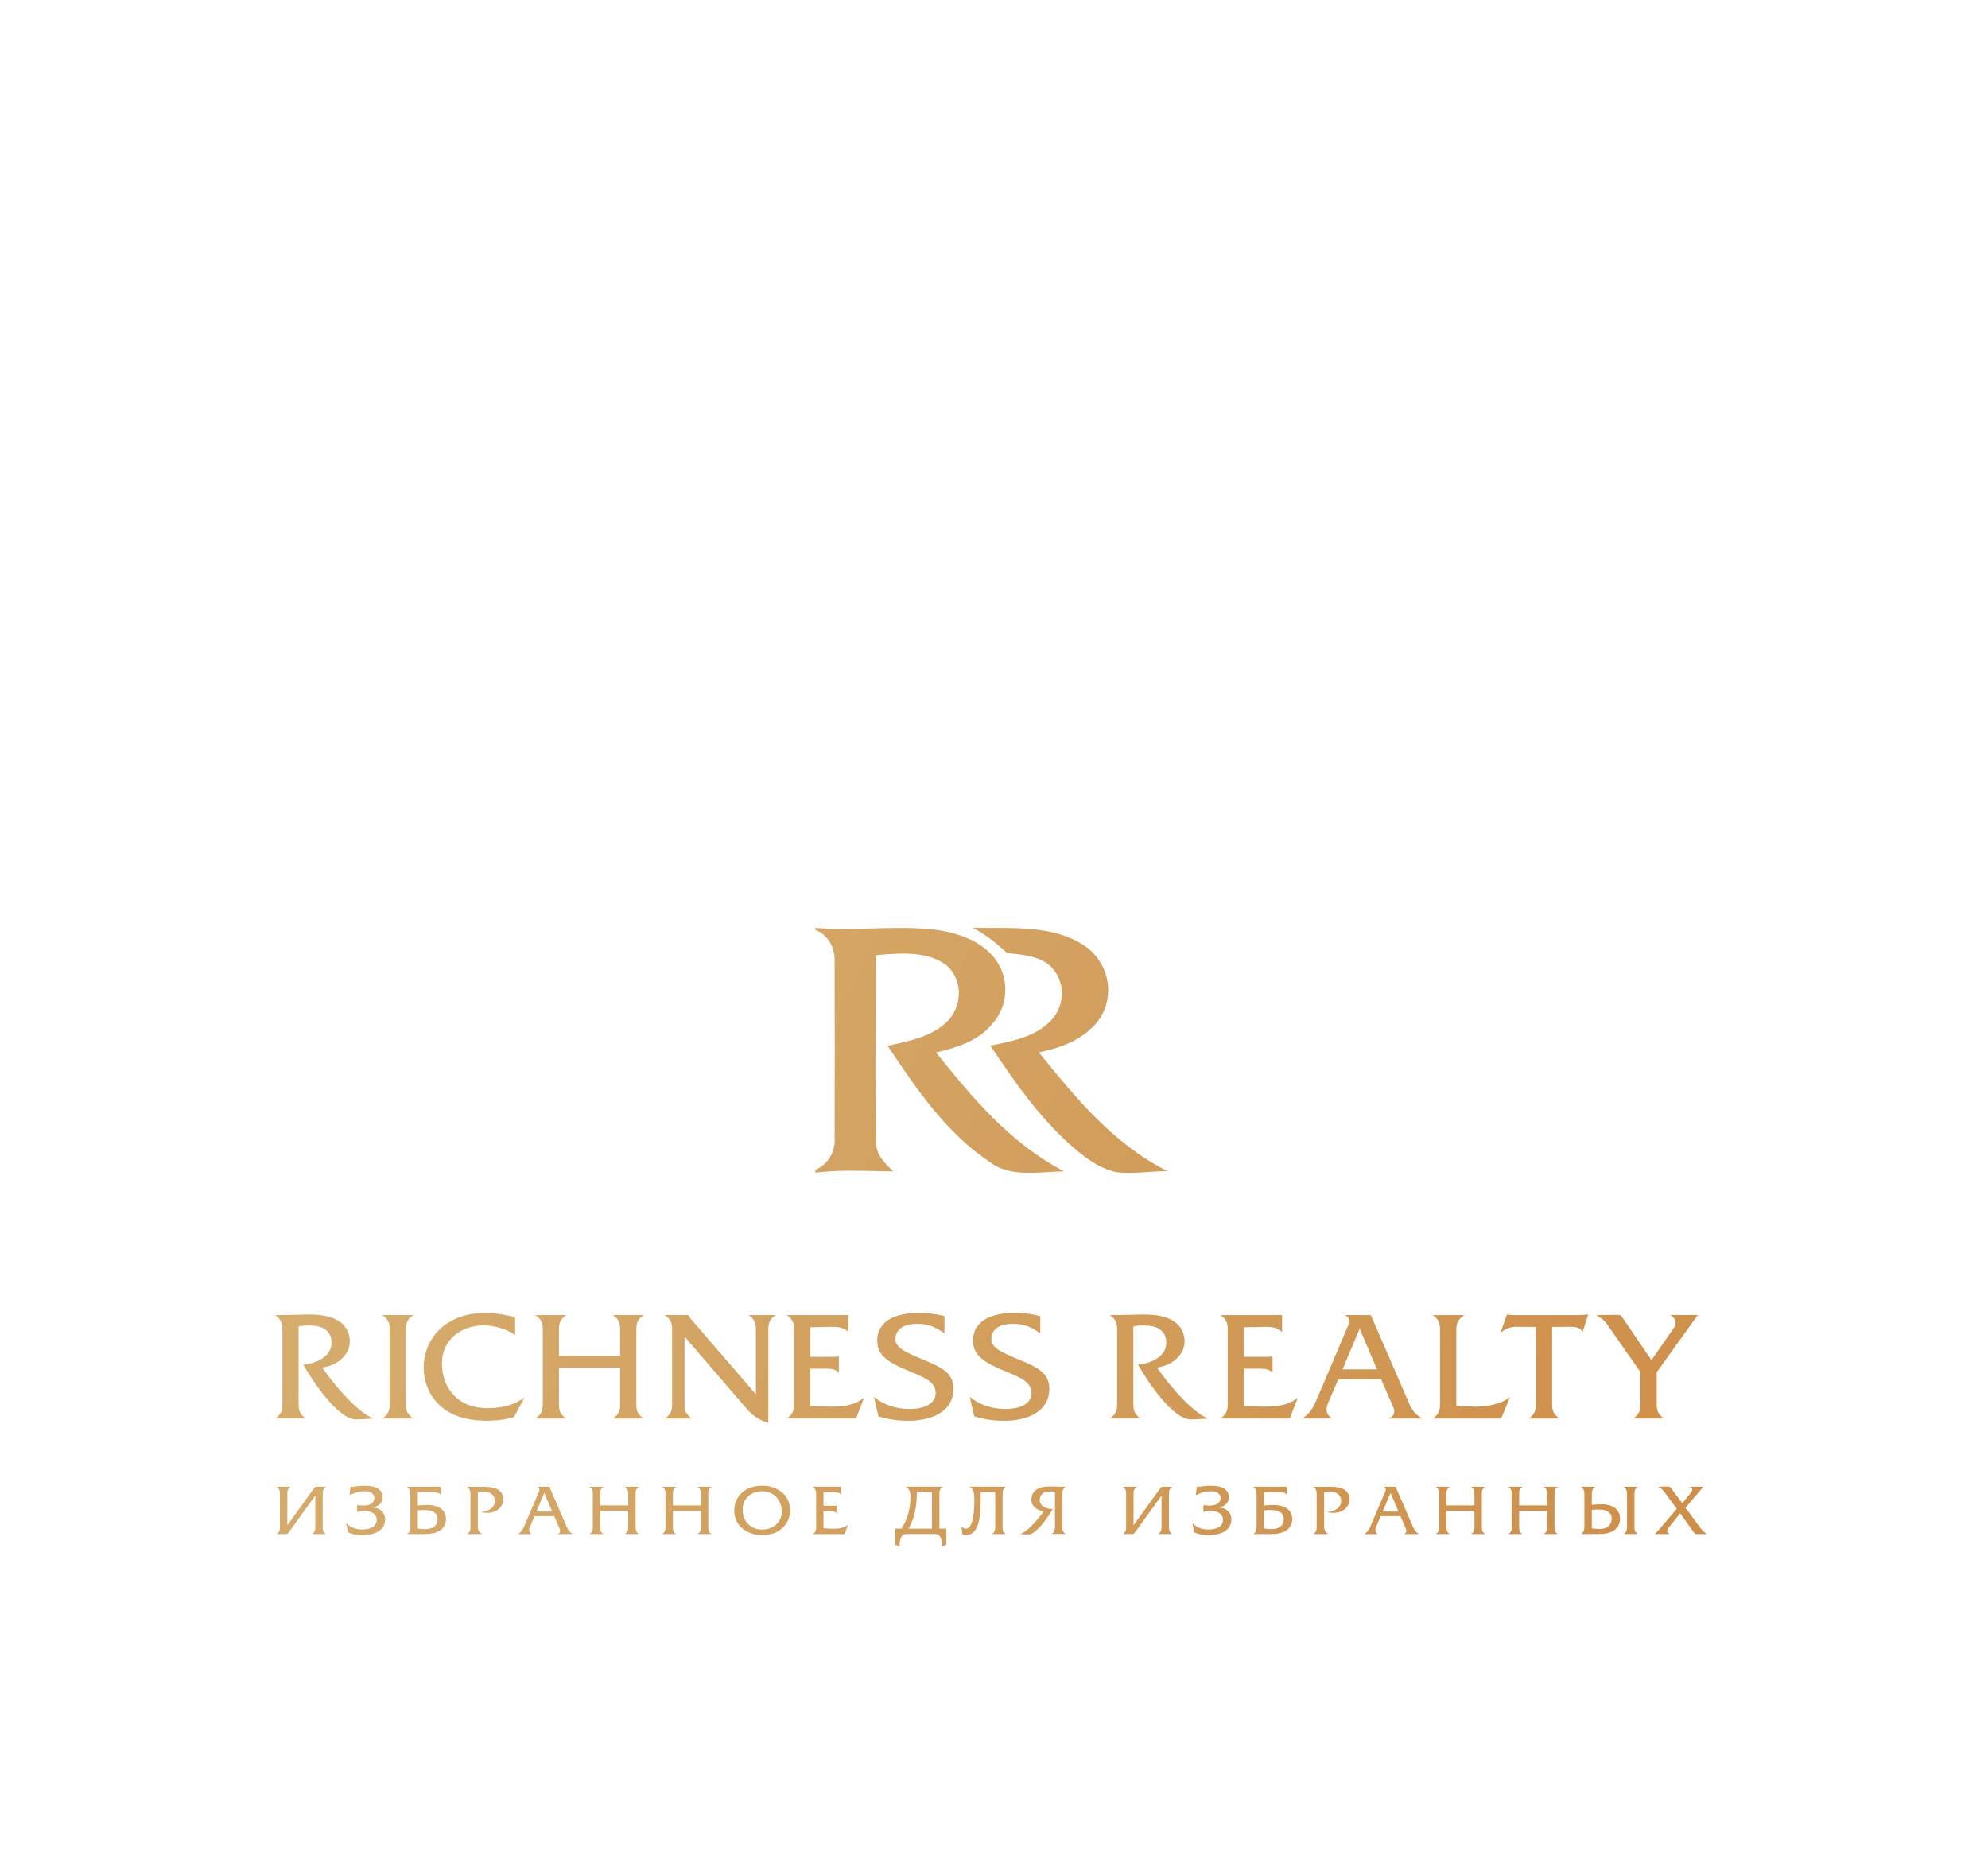 <svg width="350" height="330" viewBox="0 0 350 330" fill="none" xmlns="http://www.w3.org/2000/svg">
<g clip-path="url(#clip0_304_547)">
<path fill-rule="evenodd" clip-rule="evenodd" d="M174.752 163.39C173.573 163.389 172.404 163.388 171.255 163.359C173.525 164.561 175.486 166.107 177.266 167.799C177.473 167.823 177.682 167.846 177.893 167.869L177.893 167.869C180.36 168.14 183.033 168.434 184.848 170.04C187.869 172.84 187.578 177.727 184.358 180.329C181.727 182.656 177.916 183.429 174.356 184.116C178.426 190.205 182.637 196.329 188.289 201.456C190.649 203.525 193.23 205.681 196.61 206.411C198.485 206.612 200.368 206.486 202.252 206.36C203.342 206.287 204.433 206.214 205.522 206.205C195.934 201.369 189.401 193.317 183.159 185.624L183.159 185.624L182.897 185.301C186.358 184.614 189.789 183.378 192.179 181.025C196.731 176.842 195.86 169.353 190.309 166.133C185.736 163.398 180.152 163.394 174.752 163.39ZM153.5 163.486C150.178 163.577 146.855 163.669 143.549 163.385V163.728C146.029 164.767 147.029 167.146 146.939 169.388C146.979 179.693 146.969 190.008 146.939 200.313C147.099 202.615 145.989 204.891 143.549 206.025V206.488C147.147 206.039 150.783 206.124 154.407 206.208C155.356 206.23 156.305 206.253 157.252 206.265C155.771 204.822 154.151 203.233 154.271 201.164C154.164 194.272 154.184 187.377 154.203 180.48C154.214 176.385 154.226 172.29 154.211 168.194C158.412 167.816 163.353 167.387 166.724 170.04C169.744 172.814 169.414 177.658 166.294 180.303C163.79 182.501 160.225 183.282 156.853 184.021C156.655 184.064 156.458 184.107 156.261 184.151C156.436 184.409 156.611 184.668 156.785 184.927C161.641 192.119 166.673 199.572 174.426 204.728C177.267 206.805 180.906 206.592 184.425 206.386H184.425C185.416 206.328 186.397 206.271 187.348 206.265C177.726 201.232 171.075 193.142 164.793 185.319C168.414 184.503 172.165 183.258 174.456 180.561C177.996 176.868 177.836 170.925 173.925 167.481C171.525 165.248 168.024 164.183 164.613 163.702C160.924 163.281 157.212 163.383 153.5 163.486ZM292.975 262.661L295.21 265.671L292.264 269.121C292.085 269.335 291.925 269.515 291.784 269.667C291.643 269.819 291.492 269.97 291.331 270.12H294.032C293.885 270.078 293.754 269.997 293.656 269.887C293.565 269.786 293.516 269.657 293.517 269.525C293.522 269.434 293.548 269.344 293.594 269.263C293.669 269.124 293.758 268.993 293.861 268.871L295.822 266.467L297.919 269.419C298.017 269.571 298.123 269.717 298.239 269.858C298.322 269.951 298.412 270.039 298.508 270.12H300.634C300.39 270.014 300.165 269.873 299.967 269.704C299.743 269.508 299.546 269.288 299.378 269.049L296.744 265.493L299.88 261.793H297.434C297.571 261.832 297.696 261.901 297.799 261.994C297.884 262.073 297.932 262.18 297.933 262.291C297.929 262.385 297.902 262.476 297.855 262.559C297.802 262.665 297.739 262.767 297.667 262.863L296.183 264.707L294.446 262.363C294.309 262.158 294.143 261.97 293.953 261.805C293.872 261.756 293.571 261.74 293.05 261.756L291.963 261.793C292.147 261.874 292.318 261.98 292.469 262.108C292.659 262.274 292.829 262.459 292.975 262.661ZM288.347 261.793H285.865C286.053 261.916 286.205 262.082 286.307 262.274C286.404 262.496 286.454 262.734 286.454 262.974V268.922C286.456 269.168 286.406 269.412 286.307 269.641C286.206 269.831 286.054 269.993 285.865 270.111H288.347C288.151 269.995 287.992 269.832 287.886 269.641C287.783 269.414 287.739 269.167 287.758 268.922V262.974C287.749 262.734 287.795 262.496 287.893 262.274C287.997 262.08 288.153 261.914 288.347 261.793ZM280.249 269.109V265.86L280.821 265.813C281.013 265.79 281.186 265.79 281.34 265.79C282.188 265.789 282.8 265.931 283.176 266.217C283.363 266.359 283.511 266.54 283.609 266.744C283.707 266.949 283.752 267.172 283.741 267.396C283.758 267.888 283.565 268.367 283.204 268.728C282.854 269.062 282.313 269.225 281.579 269.216C281.374 269.216 281.157 269.209 280.926 269.191C280.699 269.176 280.472 269.149 280.249 269.109ZM280.838 261.793H278.354C278.541 261.917 278.693 262.082 278.794 262.274C278.893 262.496 278.943 262.734 278.941 262.974V268.922C278.945 269.168 278.895 269.413 278.794 269.641C278.694 269.831 278.541 269.993 278.352 270.111H281.462C282.725 270.11 283.666 269.866 284.284 269.38C284.591 269.137 284.834 268.832 284.995 268.489C285.155 268.145 285.23 267.772 285.212 267.398C285.211 266.597 284.923 265.976 284.348 265.537C283.774 265.097 282.966 264.877 281.925 264.877C281.722 264.877 281.466 264.888 281.157 264.907C280.849 264.926 280.546 264.949 280.249 264.972V262.974C280.24 262.734 280.285 262.496 280.382 262.274C280.487 262.08 280.643 261.914 280.838 261.793ZM272.38 265.076H267.455V262.982C267.442 262.736 267.488 262.49 267.588 262.262C267.696 262.073 267.852 261.912 268.044 261.793H265.56C265.746 261.915 265.899 262.076 266.008 262.262C266.114 262.489 266.162 262.735 266.149 262.982V268.93C266.163 269.181 266.115 269.431 266.008 269.662C265.901 269.846 265.747 270.004 265.56 270.12H268.044C267.851 270.007 267.694 269.849 267.588 269.662C267.487 269.43 267.442 269.18 267.455 268.93V266.028H272.38V268.925C272.394 269.176 272.346 269.426 272.239 269.656C272.133 269.841 271.979 269.998 271.791 270.115H274.273C274.081 270.002 273.925 269.844 273.82 269.656C273.717 269.425 273.671 269.175 273.684 268.925V262.977C273.672 262.731 273.718 262.484 273.82 262.256C273.926 262.067 274.082 261.906 274.273 261.788H271.791C271.977 261.91 272.131 262.07 272.239 262.256C272.345 262.483 272.393 262.73 272.38 262.977V265.076ZM259.586 265.076H254.661V262.982C254.648 262.736 254.694 262.49 254.794 262.262C254.902 262.073 255.058 261.912 255.25 261.793H252.766C252.952 261.915 253.105 262.076 253.214 262.262C253.32 262.489 253.368 262.735 253.355 262.982V268.93C253.369 269.181 253.321 269.431 253.214 269.662C253.107 269.846 252.953 270.004 252.766 270.12H255.25C255.057 270.007 254.9 269.849 254.794 269.662C254.693 269.43 254.648 269.18 254.661 268.93V266.028H259.586V268.925C259.6 269.176 259.552 269.426 259.445 269.656C259.339 269.841 259.185 269.998 258.997 270.115H261.479C261.287 270.002 261.13 269.844 261.026 269.656C260.923 269.425 260.877 269.175 260.89 268.925V262.977C260.878 262.731 260.924 262.484 261.026 262.256C261.132 262.067 261.288 261.906 261.479 261.788H258.997C259.183 261.91 259.337 262.07 259.445 262.256C259.551 262.483 259.599 262.73 259.586 262.977V265.076ZM243.419 266.158L244.809 262.876L246.211 266.158H243.419ZM245.709 261.793H243.603C243.678 261.823 243.745 261.866 243.801 261.92C243.858 261.975 243.901 262.039 243.931 262.109C243.985 262.27 243.973 262.443 243.899 262.596L241.332 268.616C241.196 268.957 241.018 269.282 240.8 269.585C240.632 269.802 240.421 269.986 240.177 270.127H242.583C242.382 270.007 242.231 269.826 242.156 269.614C242.102 269.348 242.144 269.072 242.277 268.831L243.08 266.962H246.553L247.52 269.198C247.611 269.377 247.624 269.582 247.558 269.77C247.472 269.933 247.321 270.059 247.137 270.12H249.876C249.641 270.012 249.432 269.862 249.259 269.679C249.056 269.443 248.895 269.178 248.785 268.894L245.709 261.793ZM231.221 270.12H233.908C233.651 270.02 233.438 269.841 233.304 269.613C233.16 269.341 233.096 269.04 233.116 268.738V262.79C233.285 262.758 233.464 262.732 233.646 262.713C233.675 262.71 233.703 262.707 233.732 262.704C233.884 262.687 234.032 262.671 234.19 262.671C234.787 262.671 235.254 262.81 235.59 263.087C235.761 263.233 235.896 263.412 235.985 263.611C236.075 263.81 236.116 264.025 236.107 264.24C236.118 264.516 236.058 264.789 235.933 265.04C235.809 265.29 235.623 265.509 235.391 265.68C234.872 266.037 234.244 266.228 233.599 266.226C233.783 266.281 233.972 266.321 234.164 266.345C234.338 266.368 234.513 266.381 234.689 266.382C235.559 266.389 236.259 266.165 236.787 265.71C237.043 265.495 237.247 265.231 237.384 264.937C237.521 264.642 237.588 264.323 237.581 264.002C237.596 263.698 237.535 263.394 237.401 263.115C237.268 262.836 237.067 262.59 236.813 262.396C236.3 262.007 235.494 261.809 234.395 261.802H231.221C231.409 261.925 231.561 262.091 231.663 262.283C231.761 262.505 231.811 262.743 231.81 262.982V268.93C231.824 269.181 231.776 269.431 231.669 269.662C231.562 269.846 231.409 270.004 231.221 270.12ZM222.535 269.132V265.944L223.18 265.902C223.355 265.885 223.502 265.885 223.622 265.885C224.461 265.884 225.069 266.022 225.445 266.301C225.632 266.436 225.781 266.609 225.882 266.808C225.983 267.006 226.033 267.224 226.027 267.443C226.019 268.037 225.823 268.485 225.44 268.787C225.056 269.089 224.531 269.24 223.865 269.24C223.652 269.24 223.432 269.231 223.206 269.216C222.981 269.2 222.756 269.172 222.535 269.132ZM226.098 261.793H220.642C220.83 261.918 220.981 262.084 221.082 262.277C221.181 262.499 221.231 262.737 221.229 262.977V268.925C221.233 269.172 221.183 269.416 221.082 269.644C220.982 269.834 220.83 269.997 220.642 270.115H223.75C225.014 270.115 225.955 269.877 226.572 269.401C226.877 269.166 227.12 268.869 227.281 268.532C227.442 268.196 227.517 267.829 227.5 267.461C227.493 266.688 227.203 266.085 226.629 265.654C226.054 265.222 225.246 265.006 224.205 265.006C224.051 265.006 223.829 265.013 223.539 265.029L222.529 265.089V262.746H225.216C225.495 262.737 225.774 262.771 226.042 262.848C226.239 262.913 226.416 263.021 226.559 263.163V261.763C226.484 261.78 226.407 261.79 226.329 261.793H226.098ZM210.709 261.805L210.521 263.303C210.939 263.066 211.39 262.883 211.861 262.76C212.302 262.645 212.759 262.586 213.217 262.585C213.655 262.561 214.089 262.673 214.452 262.902C214.597 263.005 214.713 263.14 214.79 263.294C214.867 263.448 214.903 263.617 214.894 263.787C214.895 263.975 214.848 264.161 214.758 264.329C214.668 264.497 214.536 264.644 214.375 264.756C214.042 264.998 213.517 265.114 212.8 265.106C212.653 265.108 212.506 265.102 212.36 265.089C212.243 265.076 212.072 265.05 211.867 265.012V266.247C212.04 266.171 212.222 266.117 212.41 266.086C212.649 266.047 212.891 266.029 213.133 266.032C213.7 266.005 214.26 266.154 214.726 266.455C214.92 266.591 215.075 266.769 215.178 266.973C215.282 267.177 215.331 267.402 215.321 267.627C215.327 267.874 215.266 268.118 215.143 268.336C215.02 268.555 214.839 268.74 214.617 268.876C214.156 269.169 213.524 269.315 212.723 269.315C212.212 269.32 211.706 269.231 211.233 269.055C210.732 268.853 210.283 268.555 209.915 268.18L210.262 269.798C210.629 269.981 211.024 270.113 211.432 270.192C211.877 270.267 212.329 270.303 212.781 270.298C214.044 270.297 215.027 270.054 215.731 269.567C216.074 269.334 216.35 269.026 216.534 268.669C216.718 268.313 216.805 267.92 216.787 267.526C216.804 266.984 216.591 266.458 216.192 266.063C215.989 265.869 215.745 265.715 215.475 265.613C215.206 265.511 214.916 265.461 214.625 265.468V265.433C215.105 265.362 215.547 265.146 215.884 264.819C216.201 264.493 216.37 264.064 216.352 263.624C216.363 263.338 216.298 263.053 216.162 262.796C216.025 262.538 215.822 262.316 215.571 262.15C215.052 261.793 214.259 261.614 213.191 261.614C212.769 261.612 212.348 261.639 211.931 261.697C211.526 261.756 211.118 261.792 210.709 261.805ZM204.124 262.256L199.569 268.57V262.979C199.557 262.733 199.603 262.487 199.703 262.258C199.81 262.069 199.967 261.908 200.158 261.789H197.677C197.862 261.912 198.015 262.072 198.124 262.258C198.229 262.486 198.276 262.732 198.264 262.979V268.927C198.277 269.177 198.229 269.427 198.124 269.658C198.017 269.842 197.863 270 197.677 270.117H199.492C199.567 270.063 199.637 270.005 199.703 269.942C199.789 269.852 199.868 269.756 199.94 269.656L204.495 263.343V268.93C204.509 269.181 204.461 269.431 204.354 269.662C204.247 269.846 204.093 270.004 203.906 270.12H206.388C206.196 270.007 206.04 269.849 205.934 269.662C205.832 269.43 205.787 269.18 205.801 268.93V262.982C205.788 262.736 205.833 262.49 205.934 262.262C206.042 262.073 206.197 261.912 206.388 261.793H204.572C204.492 261.851 204.417 261.914 204.348 261.984C204.266 262.069 204.191 262.16 204.124 262.256ZM185.731 262.697V268.93C185.732 269.17 185.681 269.407 185.582 269.628C185.482 269.819 185.329 269.981 185.14 270.099H187.624C187.428 269.983 187.269 269.82 187.163 269.628C187.059 269.402 187.015 269.155 187.035 268.909V262.961C187.026 262.722 187.072 262.484 187.168 262.262C187.273 262.067 187.43 261.901 187.624 261.781C187.408 261.781 187.22 261.781 187.059 261.782C186.799 261.782 186.611 261.783 186.495 261.781C186.414 261.779 186.334 261.776 186.253 261.772C186.145 261.768 186.038 261.763 185.93 261.763C185.474 261.758 185.172 261.751 185.027 261.748C184.976 261.746 184.944 261.746 184.933 261.746H184.817C183.743 261.743 182.935 261.945 182.393 262.351C181.851 262.757 181.581 263.336 181.581 264.088C181.575 264.329 181.623 264.569 181.72 264.793C181.817 265.017 181.961 265.221 182.145 265.391C182.582 265.793 183.148 266.05 183.757 266.123C183.099 267.049 182.359 267.923 181.545 268.735C180.829 269.425 180.189 269.887 179.626 270.12L180.566 270.173C180.762 270.192 180.916 270.192 181.027 270.192C181.545 270.181 182.184 269.786 182.943 269.006C183.702 268.225 184.507 267.117 185.36 265.682C184.787 265.745 184.208 265.615 183.729 265.314C183.519 265.187 183.346 265.012 183.229 264.806C183.111 264.599 183.052 264.369 183.057 264.135C183.045 263.93 183.08 263.724 183.161 263.533C183.241 263.341 183.365 263.168 183.524 263.024C183.836 262.758 184.287 262.626 184.875 262.626C185.037 262.626 185.187 262.631 185.323 262.643C185.458 262.655 185.596 262.673 185.731 262.697ZM176.512 268.93V262.982H176.527C176.505 262.734 176.548 262.484 176.653 262.255C176.767 262.064 176.93 261.903 177.127 261.786H170.615C170.773 261.839 170.917 261.921 171.038 262.029C171.159 262.136 171.255 262.266 171.319 262.41C171.464 262.715 171.548 263.303 171.548 264.177C171.546 265.692 171.421 266.902 171.172 267.806C170.924 268.709 170.553 269.161 170.058 269.161C169.917 269.162 169.778 269.134 169.65 269.077C169.509 269.012 169.382 268.923 169.274 268.817L169.439 270.185C169.54 270.216 169.642 270.242 169.746 270.262C169.851 270.282 169.959 270.291 170.066 270.291C170.919 270.291 171.563 269.831 171.998 268.911C172.433 267.991 172.651 266.369 172.651 264.046V262.738H175.219V268.93C175.222 269.177 175.171 269.421 175.071 269.649C174.971 269.84 174.819 270.002 174.63 270.12H177.101C176.905 270.003 176.747 269.841 176.64 269.649C176.537 269.422 176.493 269.176 176.512 268.93ZM161.417 262.738H164.079L164.075 269.168H159.955C160.472 268.267 160.846 267.3 161.065 266.299C161.314 265.126 161.432 263.933 161.417 262.738ZM165.976 261.786H159.46V261.793C159.726 261.928 159.94 262.135 160.074 262.388C160.23 262.733 160.305 263.106 160.292 263.481C160.301 264.514 160.168 265.543 159.895 266.544C159.637 267.472 159.227 268.357 158.679 269.168H157.631V272.008L158.399 272.281C158.348 271.752 158.427 271.219 158.629 270.722C158.817 270.311 159.125 270.104 159.56 270.104H164.674C165.099 270.104 165.404 270.311 165.592 270.722C165.794 271.219 165.877 271.751 165.835 272.281L166.602 272.008V269.153H165.387V262.967C165.378 262.727 165.424 262.489 165.522 262.267C165.626 262.073 165.782 261.907 165.976 261.786ZM148.055 261.786H143.091L143.097 261.793C143.288 261.919 143.439 262.089 143.537 262.286C143.636 262.508 143.687 262.746 143.686 262.986V268.934C143.696 269.179 143.648 269.422 143.545 269.648C143.442 269.84 143.288 270.003 143.097 270.124H148.668L149.319 268.446C148.997 268.719 148.611 268.917 148.19 269.023C147.686 269.138 147.167 269.188 146.647 269.172C146.388 269.172 146.109 269.167 145.823 269.154C145.537 269.142 145.257 269.119 144.984 269.088V266.102H146.314C146.505 266.098 146.696 266.122 146.879 266.173C147.033 266.222 147.173 266.303 147.287 266.411V265.11C147.212 265.126 147.135 265.136 147.058 265.139H146.826H144.984V262.76L146.711 262.725C146.98 262.719 147.247 262.751 147.505 262.82C147.717 262.883 147.907 262.999 148.055 263.154V261.786ZM131.705 263.486C132.343 262.893 133.179 262.591 134.213 262.582L134.218 262.589C134.681 262.579 135.139 262.665 135.562 262.839C135.984 263.014 136.36 263.273 136.662 263.598C137.302 264.268 137.622 265.118 137.622 266.151C137.636 266.571 137.558 266.989 137.392 267.381C137.226 267.772 136.976 268.127 136.657 268.425C136.012 269.02 135.178 269.317 134.154 269.317C133.689 269.33 133.227 269.247 132.8 269.075C132.373 268.902 131.993 268.644 131.686 268.318C131.05 267.652 130.736 266.8 130.745 265.761C130.73 265.341 130.807 264.922 130.972 264.531C131.137 264.14 131.386 263.784 131.705 263.486ZM137.699 262.809C136.765 262.008 135.594 261.607 134.186 261.607L134.192 261.614C132.658 261.616 131.451 262.04 130.572 262.888C129.719 263.707 129.25 264.806 129.268 265.946C129.27 267.248 129.734 268.297 130.662 269.095C131.591 269.893 132.763 270.291 134.181 270.291C135.704 270.29 136.904 269.864 137.782 269.013C138.209 268.609 138.545 268.13 138.771 267.604C138.997 267.078 139.108 266.516 139.099 265.949C139.1 264.657 138.634 263.61 137.699 262.809ZM123.394 265.076H118.469V262.982C118.456 262.736 118.502 262.49 118.602 262.262C118.71 262.073 118.866 261.912 119.058 261.793H116.574C116.76 261.915 116.913 262.076 117.022 262.262C117.128 262.489 117.176 262.735 117.163 262.982V268.93C117.177 269.181 117.129 269.431 117.022 269.662C116.915 269.846 116.761 270.004 116.574 270.12H119.058C118.865 270.007 118.708 269.849 118.602 269.662C118.501 269.43 118.456 269.18 118.469 268.93V266.028H123.394V268.925C123.408 269.176 123.36 269.426 123.253 269.656C123.147 269.841 122.993 269.998 122.805 270.115H125.287C125.095 270.002 124.938 269.844 124.834 269.656C124.731 269.425 124.685 269.175 124.698 268.925V262.977C124.686 262.731 124.732 262.484 124.834 262.256C124.94 262.067 125.096 261.906 125.287 261.788H122.805C122.991 261.91 123.145 262.07 123.253 262.256C123.359 262.483 123.407 262.73 123.394 262.977V265.076ZM110.6 265.076H105.675V262.982C105.662 262.736 105.708 262.49 105.808 262.262C105.916 262.073 106.072 261.912 106.264 261.793H103.78C103.966 261.915 104.119 262.076 104.228 262.262C104.334 262.489 104.382 262.735 104.369 262.982V268.93C104.383 269.181 104.335 269.431 104.228 269.662C104.121 269.846 103.967 270.004 103.78 270.12H106.264C106.071 270.007 105.914 269.849 105.808 269.662C105.707 269.43 105.662 269.18 105.675 268.93V266.028H110.6V268.925C110.614 269.176 110.566 269.426 110.459 269.656C110.353 269.841 110.199 269.998 110.011 270.115H112.493C112.301 270.002 112.145 269.844 112.04 269.656C111.937 269.425 111.891 269.175 111.904 268.925V262.977C111.892 262.731 111.938 262.484 112.04 262.256C112.146 262.067 112.302 261.906 112.493 261.788H110.011C110.197 261.91 110.351 262.07 110.459 262.256C110.565 262.483 110.613 262.73 110.6 262.977V265.076ZM94.433 266.158L95.823 262.876L97.225 266.158H94.433ZM96.723 261.793H94.617C94.692 261.823 94.759 261.866 94.815 261.92C94.872 261.975 94.915 262.039 94.945 262.109C94.999 262.27 94.987 262.443 94.913 262.596L92.346 268.616C92.21 268.957 92.032 269.282 91.814 269.585C91.646 269.802 91.435 269.986 91.191 270.127H93.607C93.405 270.007 93.254 269.826 93.18 269.614C93.126 269.348 93.168 269.072 93.3 268.831L94.104 266.962H97.567L98.534 269.198C98.625 269.377 98.638 269.582 98.572 269.77C98.486 269.933 98.335 270.059 98.151 270.12H100.89C100.655 270.012 100.446 269.862 100.273 269.679C100.069 269.444 99.909 269.178 99.799 268.894L96.723 261.793ZM82.235 270.12H84.922C84.666 270.023 84.452 269.847 84.316 269.623C84.172 269.352 84.108 269.05 84.128 268.749V262.8C84.297 262.769 84.476 262.743 84.659 262.724C84.683 262.721 84.708 262.718 84.733 262.716C84.89 262.699 85.048 262.682 85.202 262.682C85.799 262.682 86.266 262.82 86.602 263.098C86.772 263.242 86.906 263.419 86.996 263.616C87.086 263.813 87.128 264.026 87.121 264.24C87.132 264.516 87.072 264.789 86.947 265.04C86.823 265.29 86.637 265.509 86.405 265.68C85.886 266.037 85.258 266.228 84.613 266.226C84.797 266.281 84.986 266.321 85.178 266.345C85.352 266.368 85.527 266.381 85.703 266.382C86.572 266.389 87.271 266.165 87.801 265.71C88.057 265.495 88.261 265.231 88.398 264.937C88.535 264.642 88.602 264.323 88.595 264.002C88.61 263.698 88.549 263.394 88.415 263.115C88.282 262.836 88.081 262.59 87.827 262.396C87.314 262.007 86.508 261.809 85.409 261.802H82.235C82.423 261.925 82.575 262.091 82.677 262.283C82.775 262.505 82.825 262.743 82.824 262.982V268.93C82.838 269.181 82.79 269.431 82.683 269.662C82.576 269.846 82.423 270.004 82.235 270.12ZM73.549 269.132V265.944L74.194 265.902C74.369 265.885 74.516 265.885 74.636 265.885C75.475 265.884 76.083 266.022 76.459 266.301C76.646 266.436 76.795 266.609 76.896 266.808C76.997 267.006 77.047 267.224 77.04 267.443C77.033 268.037 76.837 268.485 76.454 268.787C76.07 269.089 75.545 269.24 74.879 269.24C74.666 269.24 74.446 269.231 74.22 269.216C73.995 269.2 73.77 269.172 73.549 269.132ZM77.112 261.793H71.656C71.844 261.918 71.995 262.084 72.096 262.277C72.195 262.499 72.245 262.737 72.243 262.977V268.925C72.247 269.172 72.197 269.416 72.096 269.644C71.996 269.834 71.844 269.997 71.656 270.115H74.762C76.026 270.115 76.967 269.877 77.584 269.401C77.889 269.166 78.132 268.869 78.293 268.532C78.454 268.196 78.529 267.829 78.512 267.461C78.512 266.682 78.224 266.077 77.648 265.645C77.073 265.214 76.265 264.998 75.225 264.998C75.071 264.998 74.849 265.005 74.559 265.02L73.549 265.08V262.738H76.23C76.51 262.731 76.789 262.768 77.055 262.848C77.253 262.913 77.43 263.021 77.573 263.163V261.763C77.498 261.78 77.421 261.79 77.343 261.793H77.112ZM61.723 261.805L61.535 263.303C61.95 263.066 62.398 262.884 62.865 262.76C63.307 262.645 63.763 262.586 64.222 262.585C64.66 262.561 65.094 262.673 65.456 262.902C65.602 263.005 65.718 263.14 65.795 263.294C65.872 263.448 65.907 263.617 65.898 263.787C65.9 263.975 65.855 264.16 65.766 264.328C65.677 264.496 65.547 264.643 65.387 264.756C65.054 264.998 64.529 265.114 63.812 265.106C63.665 265.108 63.518 265.102 63.372 265.089C63.255 265.076 63.084 265.05 62.879 265.012V266.256C63.052 266.18 63.234 266.126 63.422 266.095C63.661 266.056 63.903 266.038 64.145 266.04C64.712 266.013 65.272 266.162 65.739 266.464C65.932 266.6 66.087 266.778 66.191 266.982C66.294 267.186 66.343 267.41 66.333 267.636C66.337 267.879 66.275 268.12 66.153 268.335C66.031 268.551 65.853 268.734 65.635 268.869C65.173 269.162 64.542 269.308 63.74 269.308C63.23 269.313 62.724 269.224 62.25 269.048C61.749 268.846 61.3 268.548 60.933 268.173L61.279 269.791C61.647 269.974 62.041 270.106 62.45 270.185C62.895 270.26 63.346 270.296 63.799 270.291C65.062 270.29 66.045 270.047 66.749 269.56C67.09 269.327 67.364 269.02 67.548 268.665C67.731 268.31 67.818 267.919 67.801 267.526C67.818 266.984 67.605 266.458 67.206 266.063C67.003 265.869 66.759 265.715 66.49 265.613C66.22 265.511 65.93 265.461 65.639 265.468V265.433C66.119 265.362 66.561 265.146 66.897 264.819C67.215 264.493 67.383 264.064 67.366 263.624C67.377 263.338 67.312 263.053 67.175 262.796C67.039 262.538 66.836 262.316 66.585 262.15C66.065 261.793 65.271 261.614 64.205 261.614C63.783 261.612 63.362 261.639 62.944 261.697C62.54 261.756 62.132 261.792 61.723 261.805ZM55.138 262.256L50.583 268.57V262.979C50.571 262.733 50.617 262.487 50.717 262.258C50.824 262.069 50.981 261.908 51.172 261.789H48.691C48.876 261.912 49.029 262.072 49.138 262.258C49.242 262.486 49.29 262.732 49.278 262.979V268.927C49.291 269.177 49.243 269.427 49.138 269.658C49.031 269.842 48.877 270 48.691 270.117H50.506C50.581 270.063 50.651 270.005 50.717 269.942C50.803 269.852 50.882 269.756 50.954 269.656L55.509 263.343V268.93C55.523 269.181 55.474 269.431 55.368 269.662C55.261 269.846 55.107 270.004 54.92 270.12H57.402C57.21 270.007 57.054 269.849 56.948 269.662C56.846 269.43 56.801 269.18 56.815 268.93V262.982C56.801 262.736 56.847 262.49 56.948 262.262C57.056 262.073 57.211 261.912 57.402 261.793H55.586C55.506 261.851 55.431 261.914 55.362 261.984C55.28 262.069 55.205 262.16 55.138 262.256ZM285.406 231.649C285.148 231.554 284.872 231.51 284.595 231.519L280.956 231.579C281.828 231.963 282.558 232.578 283.054 233.347L288.821 241.615V247.175C288.821 247.902 288.821 248.943 287.532 249.776H292.962C291.675 248.943 291.675 247.902 291.675 247.175V241.633L298.894 231.563H294.053C294.527 231.797 295.005 232.291 295.005 232.889C294.979 233.266 294.843 233.629 294.612 233.939L290.751 239.507L285.406 231.649ZM274.552 249.785C273.265 248.952 273.265 247.911 273.265 247.183V233.653L276.399 233.627C277.097 233.627 278.104 233.627 278.636 234.512L279.616 231.467C279.05 231.53 278.48 231.565 277.91 231.572H267.08C266.481 231.591 265.881 231.556 265.289 231.467L264.17 234.721C264.547 234.361 265.001 234.078 265.502 233.89C266.003 233.702 266.54 233.612 267.08 233.627L270.41 233.653V247.183C270.41 247.911 270.41 248.952 269.122 249.785H274.552ZM256.392 234.173C256.392 233.522 256.446 232.378 257.82 231.572H252.241C253.526 232.404 253.526 233.445 253.526 234.173V247.19C253.526 247.918 253.526 248.959 252.241 249.792H264.283L265.85 246.011C264.087 247.39 261.428 247.703 259.609 247.703C258.533 247.676 257.459 247.598 256.392 247.469V234.173ZM242.429 241.12H236.358L239.379 233.947L242.429 241.12ZM248.081 247.106L241.338 231.572L236.745 231.558C237.891 232.058 237.5 233.048 237.389 233.307L231.791 246.473C231.261 247.722 230.7 248.894 229.244 249.778H234.533C233.219 248.919 233.471 247.853 233.861 246.942L235.624 242.857H243.15L245.278 247.756C245.53 248.354 245.756 249.239 244.439 249.785H250.459C249.088 249.11 248.529 248.119 248.081 247.106ZM225.722 234.572V231.572H214.866C216.153 232.404 216.153 233.496 216.153 234.173V247.176C216.153 247.853 216.153 248.945 214.866 249.778H227.067L228.495 246.104C227.263 247.119 225.722 247.693 222.646 247.693C222.087 247.693 220.715 247.673 219.009 247.518V240.999H221.917C222.898 240.999 223.513 241.181 224.045 241.676V238.84C223.712 238.893 223.375 238.919 223.037 238.917H219.009V233.715L222.785 233.636C224.437 233.61 225.193 234 225.722 234.572ZM199.095 231.519L199.09 231.519L199.084 231.519C197.853 231.545 196.625 231.572 195.394 231.572C196.681 232.404 196.681 233.445 196.681 234.173V247.18C196.681 247.908 196.681 248.949 195.394 249.781H200.815C199.53 248.949 199.53 247.908 199.53 247.18V233.571C200.145 233.433 200.778 233.374 201.411 233.396C204.854 233.396 205.33 235.27 205.33 236.44C205.33 239.04 202.363 240.114 200.35 240.289C202.111 243.359 206.478 249.941 209.695 249.941C210.004 249.941 210.76 249.914 212.719 249.785C209.947 248.719 205.889 244.008 203.707 240.809C206.73 240.34 208.55 238.337 208.55 236.202C208.55 234.771 207.904 231.467 201.524 231.467C200.715 231.467 199.906 231.493 199.095 231.519ZM178.356 233.106C179.503 233.106 181.182 233.29 183.142 234.798L183.157 231.754C181.69 231.361 180.169 231.168 178.642 231.182C172.809 231.182 171.304 233.809 171.304 236.047C171.304 238.909 173.684 240.055 176.873 241.407C177.063 241.487 177.251 241.565 177.438 241.642C179.679 242.573 181.603 243.372 181.603 245.31C181.603 247.054 179.812 248.093 177.041 248.093C173.739 248.093 171.752 246.793 170.717 245.961L171.528 249.395C173.249 249.934 175.057 250.198 176.873 250.175C180.96 250.175 184.738 248.504 184.738 244.577C184.738 241.766 182.749 240.803 179.447 239.425C176.062 238.02 174.523 237.291 174.523 235.73C174.523 234.747 175.195 233.106 178.356 233.106ZM161.485 233.106C162.632 233.106 164.311 233.29 166.271 234.798L166.286 231.754C164.819 231.361 163.298 231.169 161.771 231.182C155.938 231.182 154.433 233.809 154.433 236.047C154.433 238.909 156.804 240.055 160.002 241.407C160.192 241.487 160.381 241.566 160.568 241.643C162.807 242.573 164.73 243.372 164.73 245.31C164.73 247.054 162.939 248.093 160.17 248.093C156.868 248.093 154.881 246.793 153.846 245.961L154.657 249.395C156.378 249.934 158.186 250.198 160.002 250.175C164.087 250.175 167.865 248.504 167.865 244.577C167.865 241.766 165.878 240.803 162.576 239.425C159.191 238.02 157.65 237.291 157.65 235.73C157.65 234.747 158.322 233.106 161.485 233.106ZM149.37 234.572V231.572H138.506C139.793 232.404 139.793 233.496 139.793 234.173V247.176C139.793 247.853 139.793 248.945 138.506 249.778H150.706L152.132 246.104C150.901 247.119 149.362 247.693 146.284 247.693C145.724 247.693 144.352 247.673 142.646 247.518V240.999H145.566C146.544 240.999 147.159 241.181 147.69 241.676V238.84C147.357 238.894 147.021 238.919 146.683 238.917H142.653V233.715L146.431 233.636C148.083 233.61 148.837 234 149.37 234.572ZM121.637 232.249C121.469 232.039 121.328 231.812 121.217 231.572H117.046C118.333 232.404 118.333 233.445 118.333 234.173V247.185C118.333 247.913 118.333 248.954 117.046 249.787H121.804C120.518 248.954 120.518 247.913 120.518 247.185V235.347L130.9 247.418C130.932 247.456 130.964 247.494 130.997 247.532C131.951 248.65 133.047 249.934 135.265 250.513V234.173C135.265 233.445 135.265 232.404 136.553 231.572H131.795C133.082 232.404 133.082 233.445 133.082 234.173V245.518L121.637 232.249ZM109.176 234.173V238.744L98.41 238.753V234.173C98.41 233.321 98.439 232.404 99.699 231.572H94.269C95.528 232.404 95.556 233.314 95.556 234.173V247.183C95.556 248.037 95.528 248.952 94.269 249.787H99.699C98.439 248.952 98.41 248.042 98.41 247.183V240.835H109.184V247.183C109.184 248.037 109.157 248.952 107.899 249.787H113.319C112.058 248.952 112.032 248.042 112.032 247.183V234.173C112.032 233.321 112.06 232.404 113.319 231.572H107.891C109.15 232.404 109.176 233.314 109.176 234.173ZM85.14 233.384C87.126 233.405 89.058 233.986 90.681 235.049L90.687 231.883C90.159 231.818 89.636 231.723 89.121 231.598C87.929 231.321 86.704 231.18 85.475 231.178C78.395 231.178 74.591 235.803 74.591 240.8C74.591 244.832 77.193 250.166 85.588 250.166C87.428 250.166 88.828 250.01 90.48 249.515L92.382 246.031C91.543 246.68 89.667 247.955 85.806 247.955C80.154 247.955 77.802 243.896 77.802 240.098C77.802 235.648 81.473 233.384 85.14 233.384ZM71.462 234.173C71.462 233.445 71.462 232.404 72.749 231.572H67.321C68.606 232.404 68.606 233.445 68.606 234.173V247.183C68.606 247.911 68.606 248.952 67.321 249.785H72.749C71.462 248.952 71.462 247.911 71.462 247.183V234.173ZM52.133 231.519L52.128 231.519C50.897 231.545 49.665 231.572 48.435 231.572C49.721 232.404 49.721 233.445 49.721 234.173V247.18C49.721 247.908 49.721 248.949 48.435 249.781H53.857C52.57 248.949 52.57 247.908 52.57 247.18V233.571C53.186 233.433 53.819 233.374 54.452 233.396C57.893 233.396 58.369 235.27 58.369 236.44C58.369 239.04 55.402 240.114 53.389 240.289C55.151 243.359 59.517 249.941 62.734 249.941C63.042 249.941 63.797 249.914 65.757 249.785C62.986 248.719 58.929 244.008 56.745 240.809C59.769 240.34 61.586 238.337 61.586 236.202C61.586 234.771 60.944 231.467 54.562 231.467C53.754 231.467 52.944 231.493 52.133 231.519Z" fill="url(#paint0_linear_304_547)"/>
</g>
<defs>
<linearGradient id="paint0_linear_304_547" x1="-51.569" y1="118.299" x2="448.858" y2="361.015" gradientUnits="userSpaceOnUse">
<stop stop-color="#DABE83"/>
<stop offset="1" stop-color="#C9792F"/>
</linearGradient>
<clipPath id="clip0_304_547">
<rect width="350" height="330" fill="white"/>
</clipPath>
</defs>
</svg>
